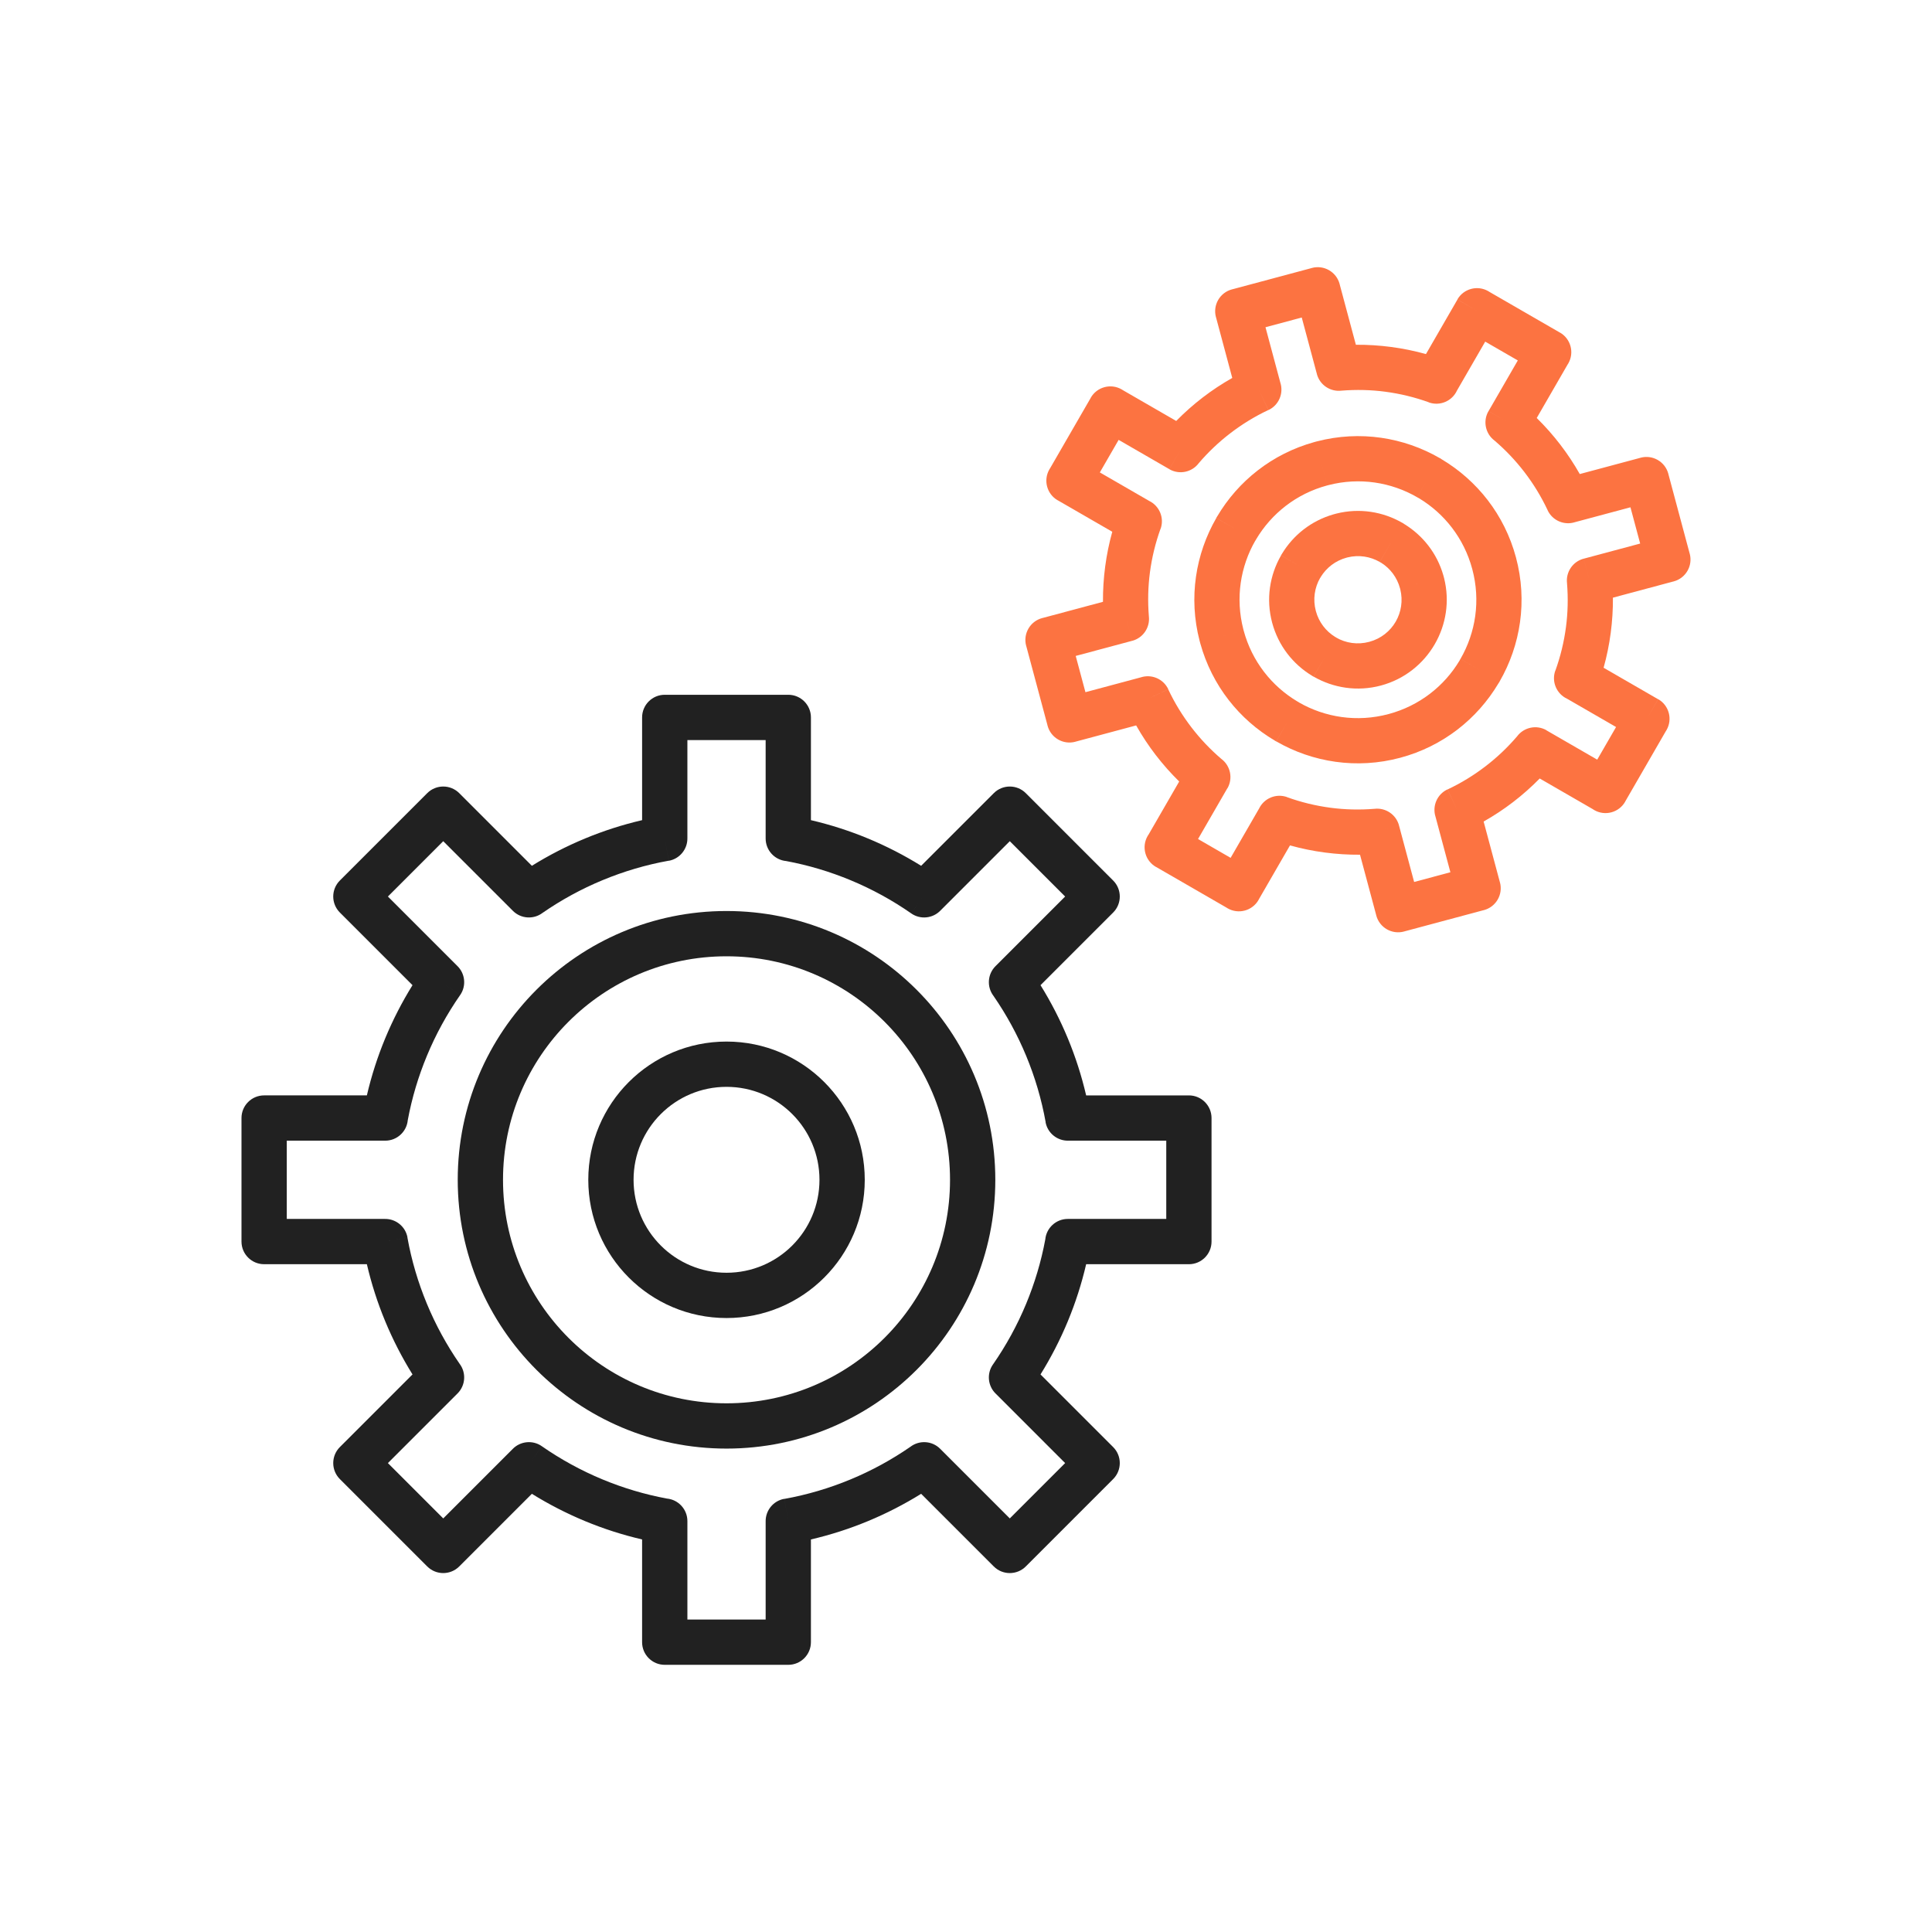 <?xml version="1.0" encoding="UTF-8"?>
<!DOCTYPE svg PUBLIC "-//W3C//DTD SVG 1.1//EN" "http://www.w3.org/Graphics/SVG/1.1/DTD/svg11.dtd">
<!-- Creator: CorelDRAW -->
<svg xmlns="http://www.w3.org/2000/svg" xml:space="preserve" width="62px" height="62px" style="shape-rendering:geometricPrecision; text-rendering:geometricPrecision; image-rendering:optimizeQuality; fill-rule:evenodd; clip-rule:evenodd"
viewBox="0 0 2048 2048"
 xmlns:xlink="http://www.w3.org/1999/xlink">
 <defs>
  <style type="text/css">
   <![CDATA[
    .fil2 {fill:none}
    .fil0 {fill:#212121;fill-rule:nonzero}
    .fil1 {fill:#FC7341;fill-rule:nonzero}
   ]]>
  </style>
 </defs>
 <g id="Layer_x0020_1">
  <g id="_460808120">
   <path id="_460808624" class="fil0" d="M859.619 869.401c20.885,4.871 41.044,11.379 60.333,19.374 19.727,8.176 38.614,17.897 56.506,29.007l76.996 -76.996 -0.001 -0.001c9.372,-9.372 24.568,-9.372 33.94,0l0.086 0.089 92.512 92.513 -16.969 16.969 16.971 -16.97c9.372,9.372 9.371,24.569 -0.001,33.941l-0.133 0.13 -76.864 76.864c11.106,17.89 20.824,36.774 29,56.497 7.997,19.291 14.505,39.454 19.377,60.341l108.91 0c13.254,0 24,10.746 24,24l0 130.957c0,13.254 -10.746,24 -24,24l-108.906 0c-4.871,20.887 -11.379,41.047 -19.375,60.336 -8.176,19.726 -17.898,38.61 -29.006,56.503l76.997 76.996 0.001 -0.002c9.372,9.372 9.373,24.569 0.001,33.941l-0.133 0.13 -92.47 92.469 -16.969 -16.969 16.97 16.971c-9.372,9.372 -24.569,9.371 -33.941,-0.001l-0.13 -0.133 -76.864 -76.863c-17.895,11.11 -36.784,20.831 -56.512,29.009 -19.286,7.995 -39.443,14.5 -60.327,19.371l0 108.906c0,13.254 -10.746,24 -24,24l-130.956 0c-13.254,0 -24,-10.746 -24,-24l0 -108.906c-20.884,-4.871 -41.041,-11.378 -60.326,-19.372 -19.728,-8.178 -38.616,-17.9 -56.512,-29.009l-76.997 76.997 0.001 0.001c-9.372,9.372 -24.568,9.372 -33.94,0l-0.086 -0.089 -92.512 -92.513 16.969 -16.969 -16.971 16.97c-9.372,-9.372 -9.371,-24.569 0.001,-33.941l0.133 -0.13 76.864 -76.863c-11.107,-17.889 -20.825,-36.775 -29.001,-56.498 -7.997,-19.291 -14.505,-39.454 -19.377,-60.341l-108.908 0c-13.254,0 -24,-10.746 -24,-24l0 -130.957c0,-13.254 10.746,-24 24,-24l108.908 0c4.871,-20.884 11.378,-41.04 19.371,-60.325 8.177,-19.728 17.898,-38.617 29.008,-56.512l-76.997 -76.999 16.969 -16.969 -16.971 16.97c-9.372,-9.372 -9.371,-24.569 0.001,-33.941l0.133 -0.13 92.469 -92.467 16.969 16.969 -16.97 -16.971c9.372,-9.372 24.569,-9.371 33.941,0.001l0.13 0.133 76.863 76.863c17.891,-11.11 36.778,-20.829 56.503,-29.004 19.29,-7.996 39.45,-14.504 60.337,-19.375l0 -108.905c0,-13.254 10.746,-24 24,-24l130.956 0c13.254,0 24,10.746 24,24l0 108.905zm41.958 63.625c-21.83,-9.05 -44.649,-15.901 -68.177,-20.277 -12.214,-1.12 -21.781,-11.392 -21.781,-23.897l0 -104.355 -82.956 0 0 104.098c0.137,11.511 -8.047,21.774 -19.753,23.878l-4.247 -23.621 4.219 23.531c-24.233,4.357 -47.731,11.339 -70.18,20.645 -22.437,9.3 -43.726,20.953 -63.559,34.654 -9.406,7.141 -22.876,6.422 -31.46,-2.163l0.001 -0.001 -73.825 -73.825 -58.663 58.662 73.481 73.482c8.379,8.027 9.917,21.177 3.086,31.008l-19.71 -13.694 19.688 13.688c-13.939,20.063 -25.785,41.628 -35.211,64.371 -9.048,21.828 -15.899,44.646 -20.276,68.171 -1.121,12.213 -11.392,21.778 -23.897,21.778l-104.358 0 0 82.957 104.099 0c11.511,-0.137 21.775,8.046 23.88,19.752l-23.621 4.248 23.531 -4.219c4.358,24.234 11.341,47.732 20.648,70.185 9.296,22.428 20.943,43.709 34.636,63.535 7.157,9.406 6.442,22.89 -2.148,31.48l-0.001 -0.002 -73.826 73.825 58.662 58.663 73.481 -73.481c8.027,-8.379 21.177,-9.917 31.008,-3.086l-13.694 19.71 13.688 -19.688c20.066,13.941 41.629,25.785 64.371,35.212 21.828,9.048 44.647,15.899 68.172,20.277 12.213,1.121 21.778,11.392 21.778,23.897l0 104.355 82.956 0 0 -104.099c-0.137,-11.511 8.048,-21.774 19.754,-23.877l4.246 23.621 -4.219 -23.531c24.232,-4.356 47.725,-11.337 70.171,-20.642 22.434,-9.3 43.717,-20.948 63.548,-34.642 9.407,-7.157 22.891,-6.444 31.481,2.146l-16.97 16.971 16.969 -16.969 73.825 73.824 58.663 -58.662 -73.524 -73.522c-8.341,-8.03 -9.861,-21.154 -3.043,-30.966l19.709 13.695 -19.688 -13.688c13.939,-20.061 25.782,-41.621 35.209,-64.362 9.05,-21.831 15.901,-44.653 20.278,-68.179 1.12,-12.214 11.392,-21.781 23.897,-21.781l104.356 0 0 -82.957 -104.054 0c-11.529,0.158 -21.816,-8.03 -23.924,-19.75l23.621 -4.25 -23.531 4.219c-4.359,-24.234 -11.342,-47.732 -20.649,-70.185 -9.3,-22.436 -20.95,-43.722 -34.648,-63.554 -7.141,-9.406 -6.422,-22.876 2.163,-31.46l0.001 0.001 73.825 -73.825 -58.662 -58.663 -73.482 73.482c-8.027,8.379 -21.18,9.915 -31.009,3.084l13.696 -19.709 -13.688 19.688c-20.061,-13.941 -41.622,-25.785 -64.364,-35.211z"/>
   <path id="_460808144" class="fil0" d="M770.141 965.708c78.678,0 149.912,31.893 201.474,83.456 51.562,51.562 83.456,122.796 83.456,201.474 0,78.678 -31.893,149.912 -83.456,201.473 -51.562,51.562 -122.796,83.456 -201.474,83.456 -78.678,0 -149.912,-31.893 -201.473,-83.456 -51.562,-51.561 -83.456,-122.795 -83.456,-201.473 0,-78.678 31.893,-149.912 83.456,-201.474 51.561,-51.562 122.795,-83.456 201.473,-83.456zm167.536 117.393c-42.874,-42.874 -102.109,-69.393 -167.536,-69.393 -65.427,0 -124.662,26.519 -167.535,69.393 -42.874,42.874 -69.393,102.109 -69.393,167.536 0,65.427 26.519,124.662 69.393,167.535 42.873,42.874 102.108,69.393 167.535,69.393 65.427,0 124.662,-26.519 167.536,-69.393 42.874,-42.873 69.393,-102.108 69.393,-167.535 0,-65.427 -26.519,-124.662 -69.393,-167.536z"/>
   <path id="_460808576" class="fil0" d="M770.141 1104.1c40.462,0 77.098,16.403 103.615,42.921 26.518,26.517 42.921,63.152 42.921,103.615 0,40.462 -16.403,77.097 -42.921,103.613 -26.517,26.518 -63.152,42.921 -103.615,42.921 -40.462,0 -77.097,-16.403 -103.613,-42.921 -26.518,-26.517 -42.921,-63.151 -42.921,-103.613 0,-40.462 16.403,-77.098 42.921,-103.615 26.517,-26.518 63.151,-42.921 103.613,-42.921zm69.677 76.859c-17.829,-17.83 -42.465,-28.859 -69.677,-28.859 -27.211,0 -51.847,11.029 -69.676,28.859 -17.83,17.829 -28.859,42.465 -28.859,69.677 0,27.211 11.029,51.847 28.859,69.676 17.829,17.83 42.464,28.859 69.676,28.859 27.211,0 51.848,-11.029 69.677,-28.859 17.83,-17.829 28.859,-42.464 28.859,-69.676 0,-27.211 -11.029,-51.848 -28.859,-69.677z"/>
  </g>
  <path class="fil1" d="M1437.28 365.458c12.504,-0.09 24.991,0.705 37.378,2.34 12.513,1.65 24.846,4.18 36.917,7.54l33.371 -57.801 20.719 11.907 -20.785 -12c6.627,-11.479 21.306,-15.412 32.785,-8.785 0.478,0.276 0.94,0.567 1.393,0.87l74.557 43.045 0.028 -0.05c11.479,6.627 15.412,21.306 8.785,32.785 -0.276,0.478 -0.567,0.94 -0.87,1.393l-32.561 56.398c8.914,8.757 17.262,18.174 24.963,28.204 7.548,9.832 14.463,20.249 20.662,31.205l64.467 -17.274 -0.008 -0.031c12.803,-3.43 25.964,4.168 29.394,16.971 0.106,0.399 0.203,0.797 0.288,1.196l22.388 83.554 0.031 -0.008c3.43,12.803 -4.168,25.964 -16.971,29.394 -0.399,0.106 -0.797,0.203 -1.196,0.288l-63.254 16.949c0.089,12.504 -0.706,24.992 -2.34,37.38 -1.65,12.511 -4.18,24.845 -7.54,36.915l57.802 33.372 -11.907 20.719 12 -20.785c11.479,6.627 15.412,21.306 8.785,32.785 -0.276,0.478 -0.567,0.94 -0.87,1.393l-43.045 74.556 0.05 0.028c-6.627,11.479 -21.306,15.412 -32.785,8.785 -0.651,-0.376 -1.276,-0.78 -1.877,-1.204l-55.879 -32.262c-8.769,8.93 -18.2,17.295 -28.246,25.008 -9.777,7.506 -20.192,14.407 -31.204,20.624l17.281 64.495 0.031 -0.008c3.43,12.803 -4.168,25.964 -16.971,29.394 -0.399,0.106 -0.797,0.203 -1.196,0.288l-83.555 22.388 0.008 0.031c-12.803,3.43 -25.964,-4.168 -29.394,-16.971 -0.106,-0.399 -0.203,-0.797 -0.288,-1.196l-16.949 -63.253c-12.502,0.089 -24.986,-0.707 -37.371,-2.341 -12.497,-1.649 -24.816,-4.175 -36.875,-7.53l-33.404 57.856 0.05 0.028c-6.627,11.479 -21.306,15.412 -32.785,8.785 -0.478,-0.276 -0.94,-0.567 -1.393,-0.87l-74.556 -43.045 -0.028 0.05c-11.479,-6.627 -15.412,-21.306 -8.785,-32.785 0.376,-0.651 0.78,-1.276 1.204,-1.877l32.262 -55.88c-8.927,-8.766 -17.288,-18.195 -24.999,-28.238 -7.507,-9.778 -14.409,-20.197 -20.629,-31.212l-64.498 17.281 0.008 0.031c-12.803,3.43 -25.964,-4.168 -29.394,-16.971 -0.106,-0.399 -0.203,-0.797 -0.288,-1.196l-22.388 -83.554 -0.031 0.008c-3.43,-12.803 4.168,-25.964 16.971,-29.394 0.398,-0.106 0.797,-0.203 1.196,-0.288l63.254 -16.95c-0.089,-12.502 0.707,-24.989 2.341,-37.373 1.648,-12.497 4.174,-24.816 7.528,-36.874l-57.856 -33.403 -0.028 0.05c-11.479,-6.627 -15.412,-21.306 -8.785,-32.785 0.276,-0.478 0.567,-0.94 0.87,-1.393l43.045 -74.557 -0.05 -0.028c6.627,-11.479 21.306,-15.412 32.785,-8.785 0.478,0.276 0.94,0.567 1.393,0.87l56.397 32.561c8.757,-8.916 18.175,-17.267 28.207,-24.968 9.778,-7.507 20.196,-14.407 31.209,-20.626l-17.281 -64.496 -0.031 0.008c-3.43,-12.803 4.168,-25.964 16.971,-29.394 0.399,-0.106 0.797,-0.203 1.196,-0.288l83.555 -22.388 -0.008 -0.031c12.803,-3.43 25.964,4.168 29.394,16.971 0.106,0.399 0.203,0.797 0.288,1.196l16.949 63.253zm31.192 49.778c-15.044,-1.984 -30.636,-2.399 -46.563,-1.117 -11.649,1.38 -22.851,-5.963 -25.976,-17.628l23.183 -6.211 -23.157 6.188 -16.048 -59.89 -38.438 10.299 15.726 58.691c3.7,11.34 -1.539,23.927 -12.611,29.136l-10.216 -21.717 10.126 21.657c-14.368,6.759 -27.884,15.064 -40.4,24.672 -12.21,9.374 -23.352,19.976 -33.293,31.576 -7.162,9.673 -20.598,12.641 -31.271,6.48l12 -20.785 -12 20.719 -53.731 -31.022 -19.923 34.507 52.329 30.213c10.871,5.297 16.231,18.048 12.044,29.687l-0.093 -0.033c-5.321,14.796 -9.102,30.244 -11.192,46.096 -1.984,15.043 -2.4,30.632 -1.119,46.557 1.38,11.649 -5.963,22.851 -17.628,25.976l-6.211 -23.183 6.188 23.157 -59.891 16.049 10.299 38.437 58.704 -15.729c11.336,-3.692 23.915,1.544 29.122,12.612l-21.716 10.218 21.657 -10.126c6.759,14.367 15.066,27.885 24.676,40.402 9.373,12.209 19.974,23.35 31.572,33.291 9.673,7.162 12.641,20.598 6.48,31.271l-0.09 -0.052 -31.039 53.76 34.547 19.947 30.213 -52.329c5.297,-10.871 18.048,-16.231 29.687,-12.044l-0.033 0.093c14.797,5.321 30.246,9.102 46.099,11.193 15.043,1.984 30.632,2.4 46.556,1.119 11.649,-1.38 22.851,5.963 25.976,17.628l-23.183 6.211 23.157 -6.188 16.048 59.89 38.438 -10.299 -15.728 -58.697c-3.697,-11.339 1.543,-23.922 12.613,-29.13l10.215 21.717 -10.126 -21.657c14.367,-6.758 27.88,-15.063 40.394,-24.67 12.211,-9.376 23.355,-19.981 33.299,-31.58 7.162,-9.672 20.598,-12.64 31.271,-6.478l-0.052 0.09 53.759 31.038 19.97 -34.587 -51.833 -29.926c-11.22,-5.14 -16.817,-18.112 -12.561,-29.936l0.093 0.033c5.322,-14.792 9.1,-30.239 11.191,-46.088 1.983,-15.045 2.399,-30.638 1.117,-46.564 -1.38,-11.649 5.963,-22.851 17.628,-25.976l6.211 23.183 -6.188 -23.157 59.891 -16.048 -10.299 -38.437 -58.697 15.728c-11.337,3.698 -23.921,-1.54 -29.13,-12.61l0.048 -0.022c-6.835,-14.521 -15.136,-28.057 -24.667,-40.473 -9.373,-12.209 -19.974,-23.352 -31.57,-33.291 -9.673,-7.162 -12.641,-20.598 -6.48,-31.271l20.785 12 -20.719 -12 31.022 -53.731 -34.547 -19.947 -29.926 51.833c-5.14,11.22 -18.112,16.817 -29.936,12.561l0.033 -0.093c-14.791,-5.322 -30.239,-9.102 -46.088,-11.192z"/>
  <path class="fil1" d="M1396.01 467.874c45.752,-11.858 92.086,-4.256 130.159,17.715l0.028 -0.05c0.715,0.412 1.4,0.856 2.055,1.329 37.463,22.344 66.582,58.675 78.73,104.009 12.38,46.207 4.845,93.098 -17.35,131.558l0.05 0.028c-0.412,0.715 -0.856,1.4 -1.329,2.055 -22.344,37.463 -58.675,66.582 -104.009,78.73 -46.176,12.372 -93.047,4.828 -131.493,-17.367l11.907 -20.719 -12 20.785c-0.529,-0.305 -1.042,-0.627 -1.538,-0.966 -37.309,-22.051 -66.425,-58.018 -78.868,-102.996 -0.306,-0.917 -0.554,-1.841 -0.744,-2.771 -11.851,-45.725 -4.241,-92.04 17.732,-130.099l20.719 11.907 -20.785 -12c0.305,-0.529 0.627,-1.042 0.966,-1.538 22.052,-37.307 58.018,-66.424 102.993,-78.867 0.919,-0.307 1.846,-0.555 2.778,-0.745zm118.187 38.451l-12 20.719c-27.488,-15.87 -61.006,-21.352 -94.166,-12.764 -0.338,0.106 -0.678,0.208 -1.023,0.3l-0.008 -0.031 -0.013 0.004 -5.193 -19.434 -0.997 -3.722 6.188 23.157c-32.948,8.829 -59.304,29.976 -75.437,57.155 -0.22,0.443 -0.455,0.882 -0.705,1.316l-0.05 -0.028 -0.017 0.028 -0.04 -0.024c-15.847,27.489 -21.312,61.006 -12.729,94.175 0.107,0.341 0.21,0.685 0.304,1.035l-0.031 0.008 0.004 0.013 -19.434 5.193 -3.722 0.997 23.157 -6.188c8.829,32.95 29.976,59.307 57.156,75.439 0.443,0.22 0.882,0.455 1.316,0.705l-0.028 0.05 0.028 0.017 -0.024 0.04c27.783,16.016 61.72,21.43 95.235,12.451 32.832,-8.797 59.091,-29.75 75.206,-56.674 0.286,-0.607 0.596,-1.207 0.938,-1.798l20.785 12 -20.719 -12c16.037,-27.776 21.468,-61.71 12.491,-95.211 -8.797,-32.832 -29.75,-59.091 -56.674,-75.206 -0.607,-0.286 -1.207,-0.596 -1.798,-0.938l12 -20.785z"/>
  <path class="fil1" d="M1413.7 545.196c0.957,-0.321 1.92,-0.579 2.891,-0.775 24.592,-6.175 49.466,-2.007 69.95,9.81l0.028 -0.048c0.763,0.441 1.492,0.918 2.186,1.426 19.439,11.955 34.589,30.876 41.273,54.354 0.32,0.952 0.578,1.915 0.772,2.88 6.17,24.565 1.996,49.422 -9.824,69.898 -12.083,20.929 -32.088,37.236 -57.144,43.949 -25.035,6.706 -50.47,2.604 -71.348,-9.449l11.907 -20.719 -12 20.785c-0.565,-0.326 -1.11,-0.673 -1.639,-1.037 -20.073,-12.135 -35.668,-31.737 -42.216,-56.175 -6.706,-25.034 -2.604,-50.468 9.449,-71.347l20.719 11.907 -20.785 -12c0.325,-0.563 0.671,-1.109 1.033,-1.635 11.896,-19.684 30.976,-35.059 54.749,-41.824zm60.869 29.771l-12 20.719c-9.945,-5.741 -22.061,-7.78 -34.104,-4.82 -0.309,0.097 -0.62,0.188 -0.935,0.273l-0.008 -0.031 -0.014 0.004 -5.258 -19.68 -0.932 -3.476 6.188 23.157c-11.867,3.18 -21.412,10.694 -27.387,20.378 -0.198,0.391 -0.407,0.781 -0.63,1.165l-0.05 -0.028 -0.017 0.028 -0.04 -0.024c-5.874,10.216 -7.846,22.717 -4.533,35.088 3.18,11.869 10.696,21.413 20.381,27.389 0.39,0.197 0.777,0.407 1.161,0.628l-0.028 0.05 0.028 0.017 -0.024 0.04c10.216,5.874 22.716,7.847 35.089,4.533 12.38,-3.317 22.207,-11.272 28.082,-21.449 5.754,-9.969 7.792,-22.124 4.815,-34.217 -0.093,-0.304 -0.185,-0.609 -0.268,-0.92l0.03 -0.008 -0.004 -0.014 19.74 -5.275 3.416 -0.915 -23.157 6.188c-3.15,-11.758 -10.483,-21.211 -19.931,-27.164 -0.543,-0.261 -1.08,-0.544 -1.61,-0.85l12 -20.784z"/>
 </g>
 <rect class="fil2" width="2048" height="2048"/>
</svg>
